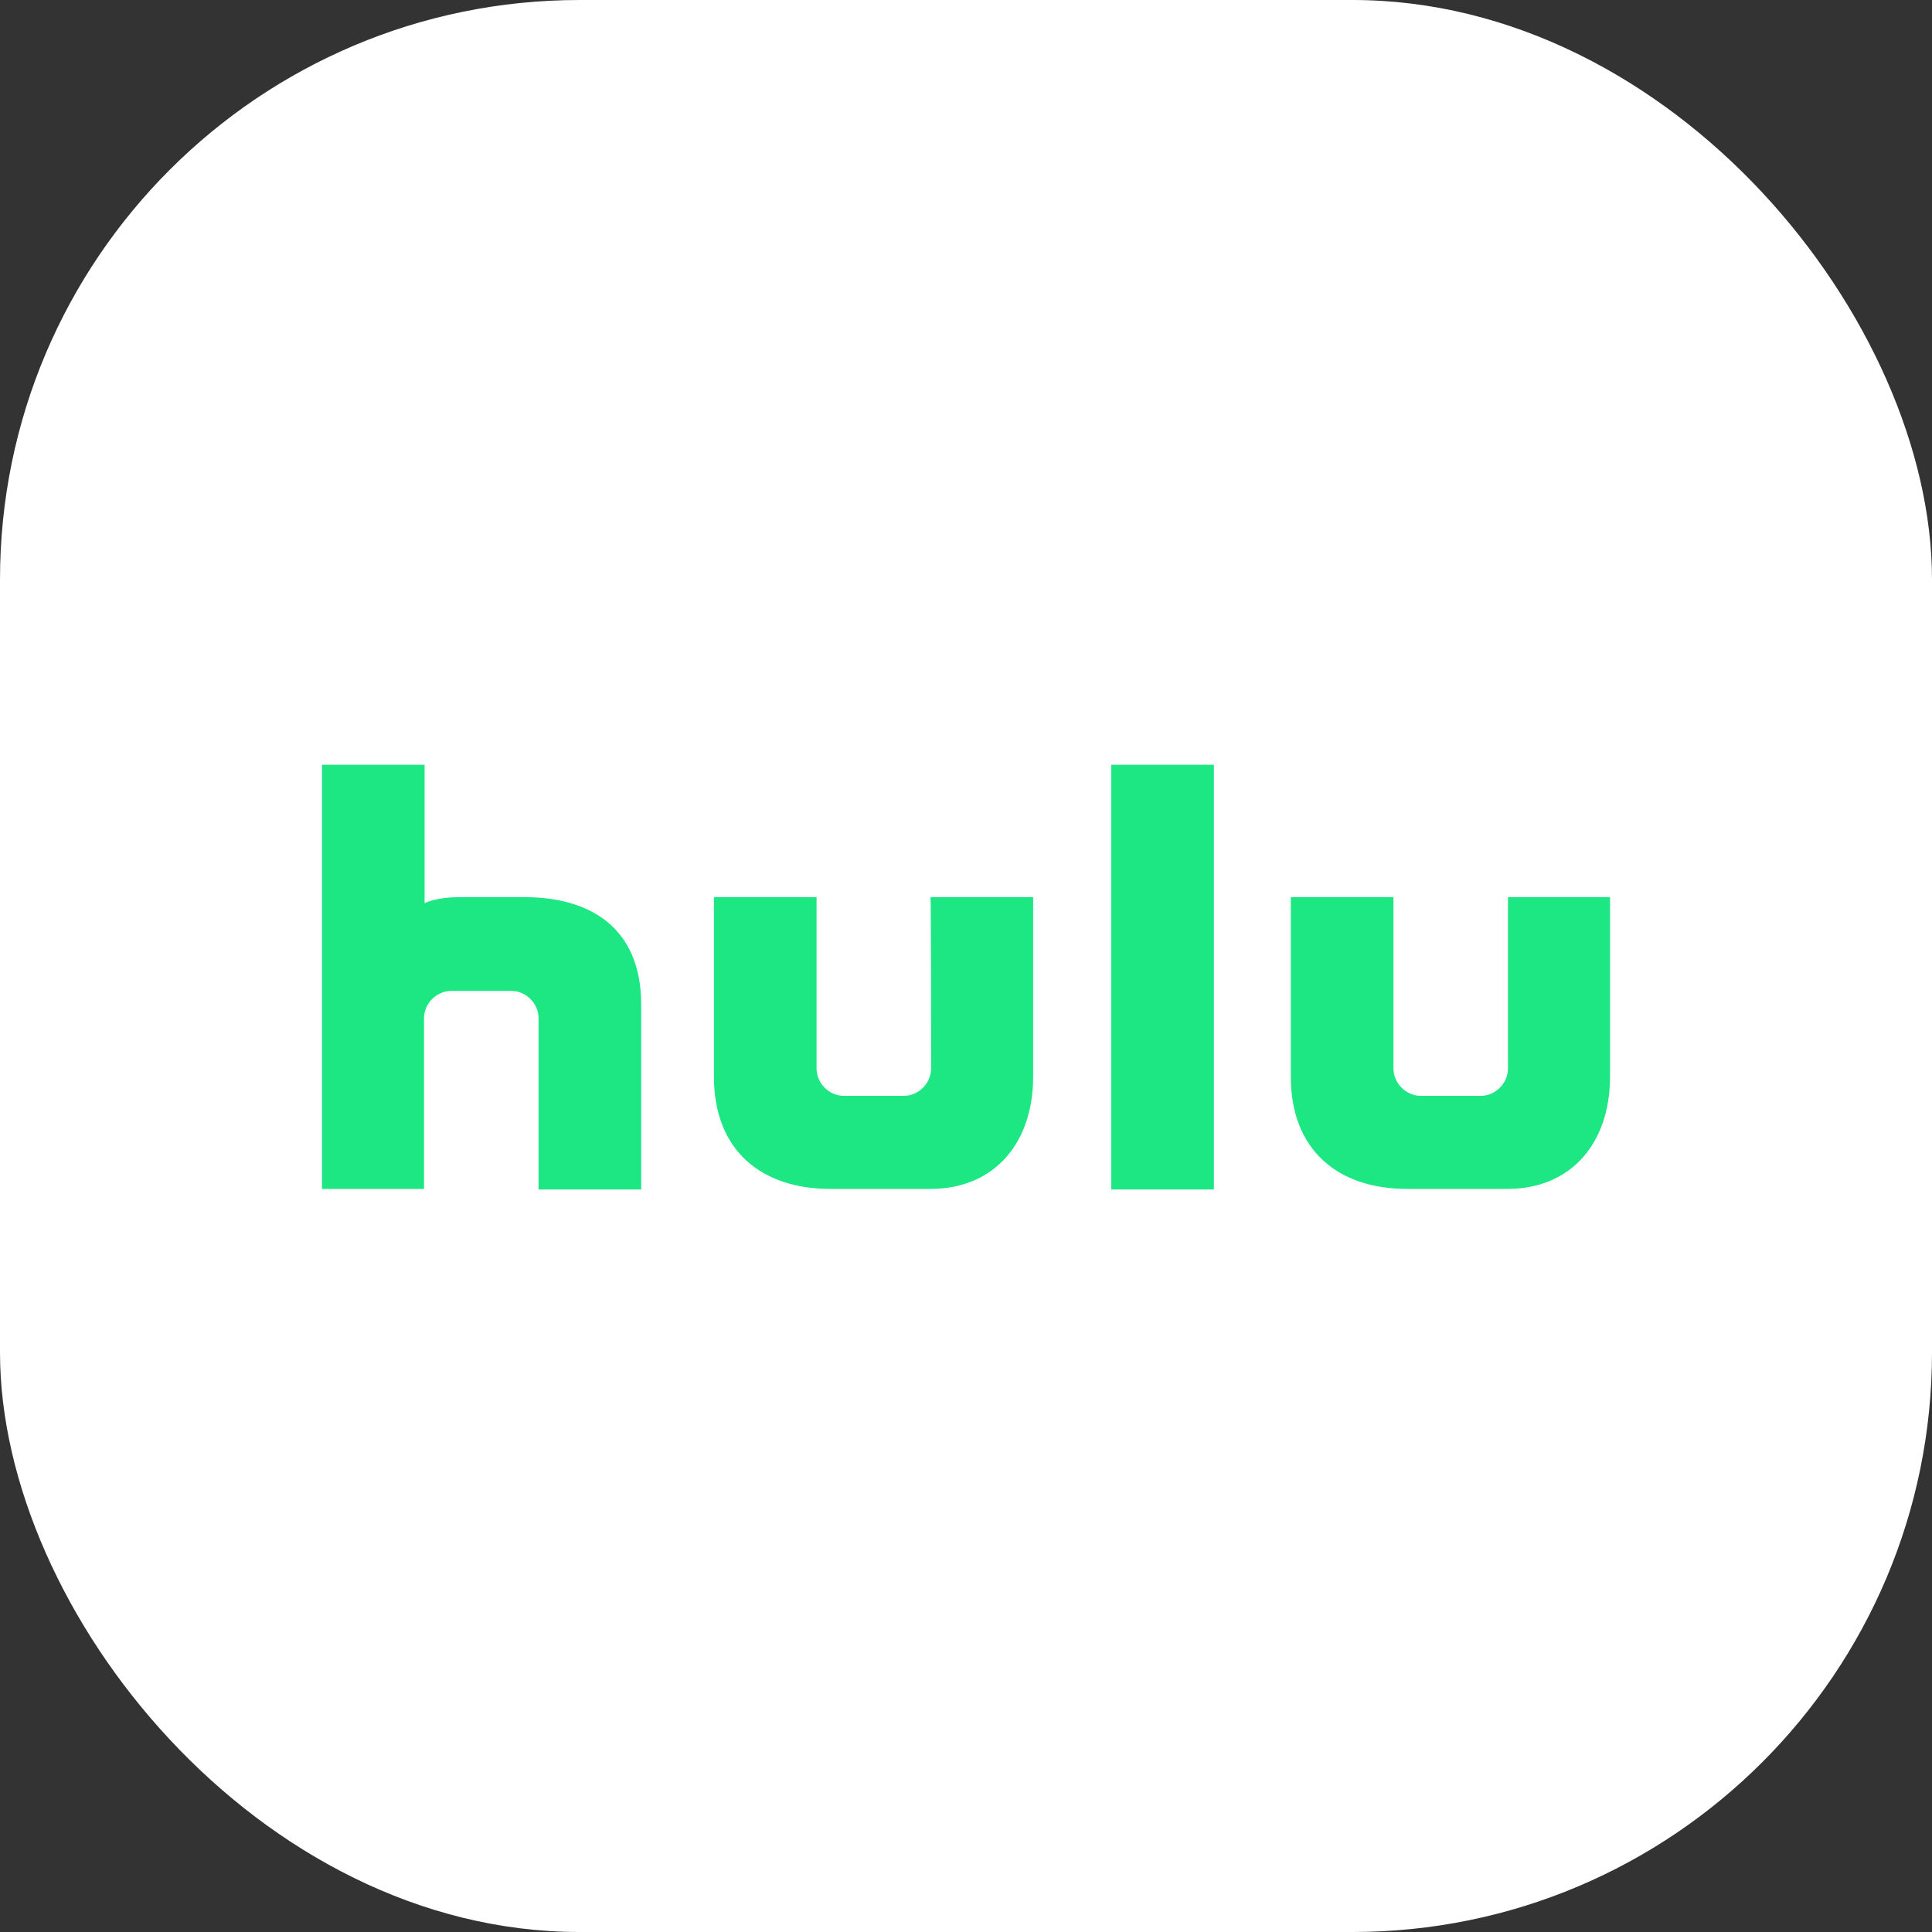 <svg width="32" height="32" viewBox="0 0 32 32" fill="none" xmlns="http://www.w3.org/2000/svg">
<rect x="0" y="0" width="32" height="32" fill="#333333" stroke="none"/>
<rect width="32" height="32" rx="9.6" fill="white"/>
<path d="M18.406 19.702H20.106V12.667H18.406V19.702ZM15.422 17.696C15.422 17.943 15.215 18.151 14.968 18.151H13.979C13.732 18.151 13.525 17.943 13.525 17.696V14.86H11.825V17.834C11.825 19.05 12.606 19.692 13.752 19.692H15.412C16.47 19.692 17.112 18.931 17.112 17.834V14.86H15.412C15.422 14.86 15.422 17.607 15.422 17.696V17.696ZM24.977 14.86V17.696C24.977 17.943 24.77 18.151 24.523 18.151H23.535C23.288 18.151 23.08 17.943 23.08 17.696V14.86H21.38V17.834C21.38 19.05 22.161 19.692 23.307 19.692H24.967C26.025 19.692 26.667 18.931 26.667 17.834V14.86H24.977ZM8.693 14.86H7.606C7.221 14.86 7.033 14.959 7.033 14.959V12.667H5.333V19.692H7.023V16.866C7.023 16.619 7.231 16.412 7.478 16.412H8.466C8.713 16.412 8.92 16.619 8.92 16.866V19.702H10.62V16.639C10.62 15.354 9.76 14.86 8.693 14.86V14.86Z" fill="#1CE783"/>
</svg>

